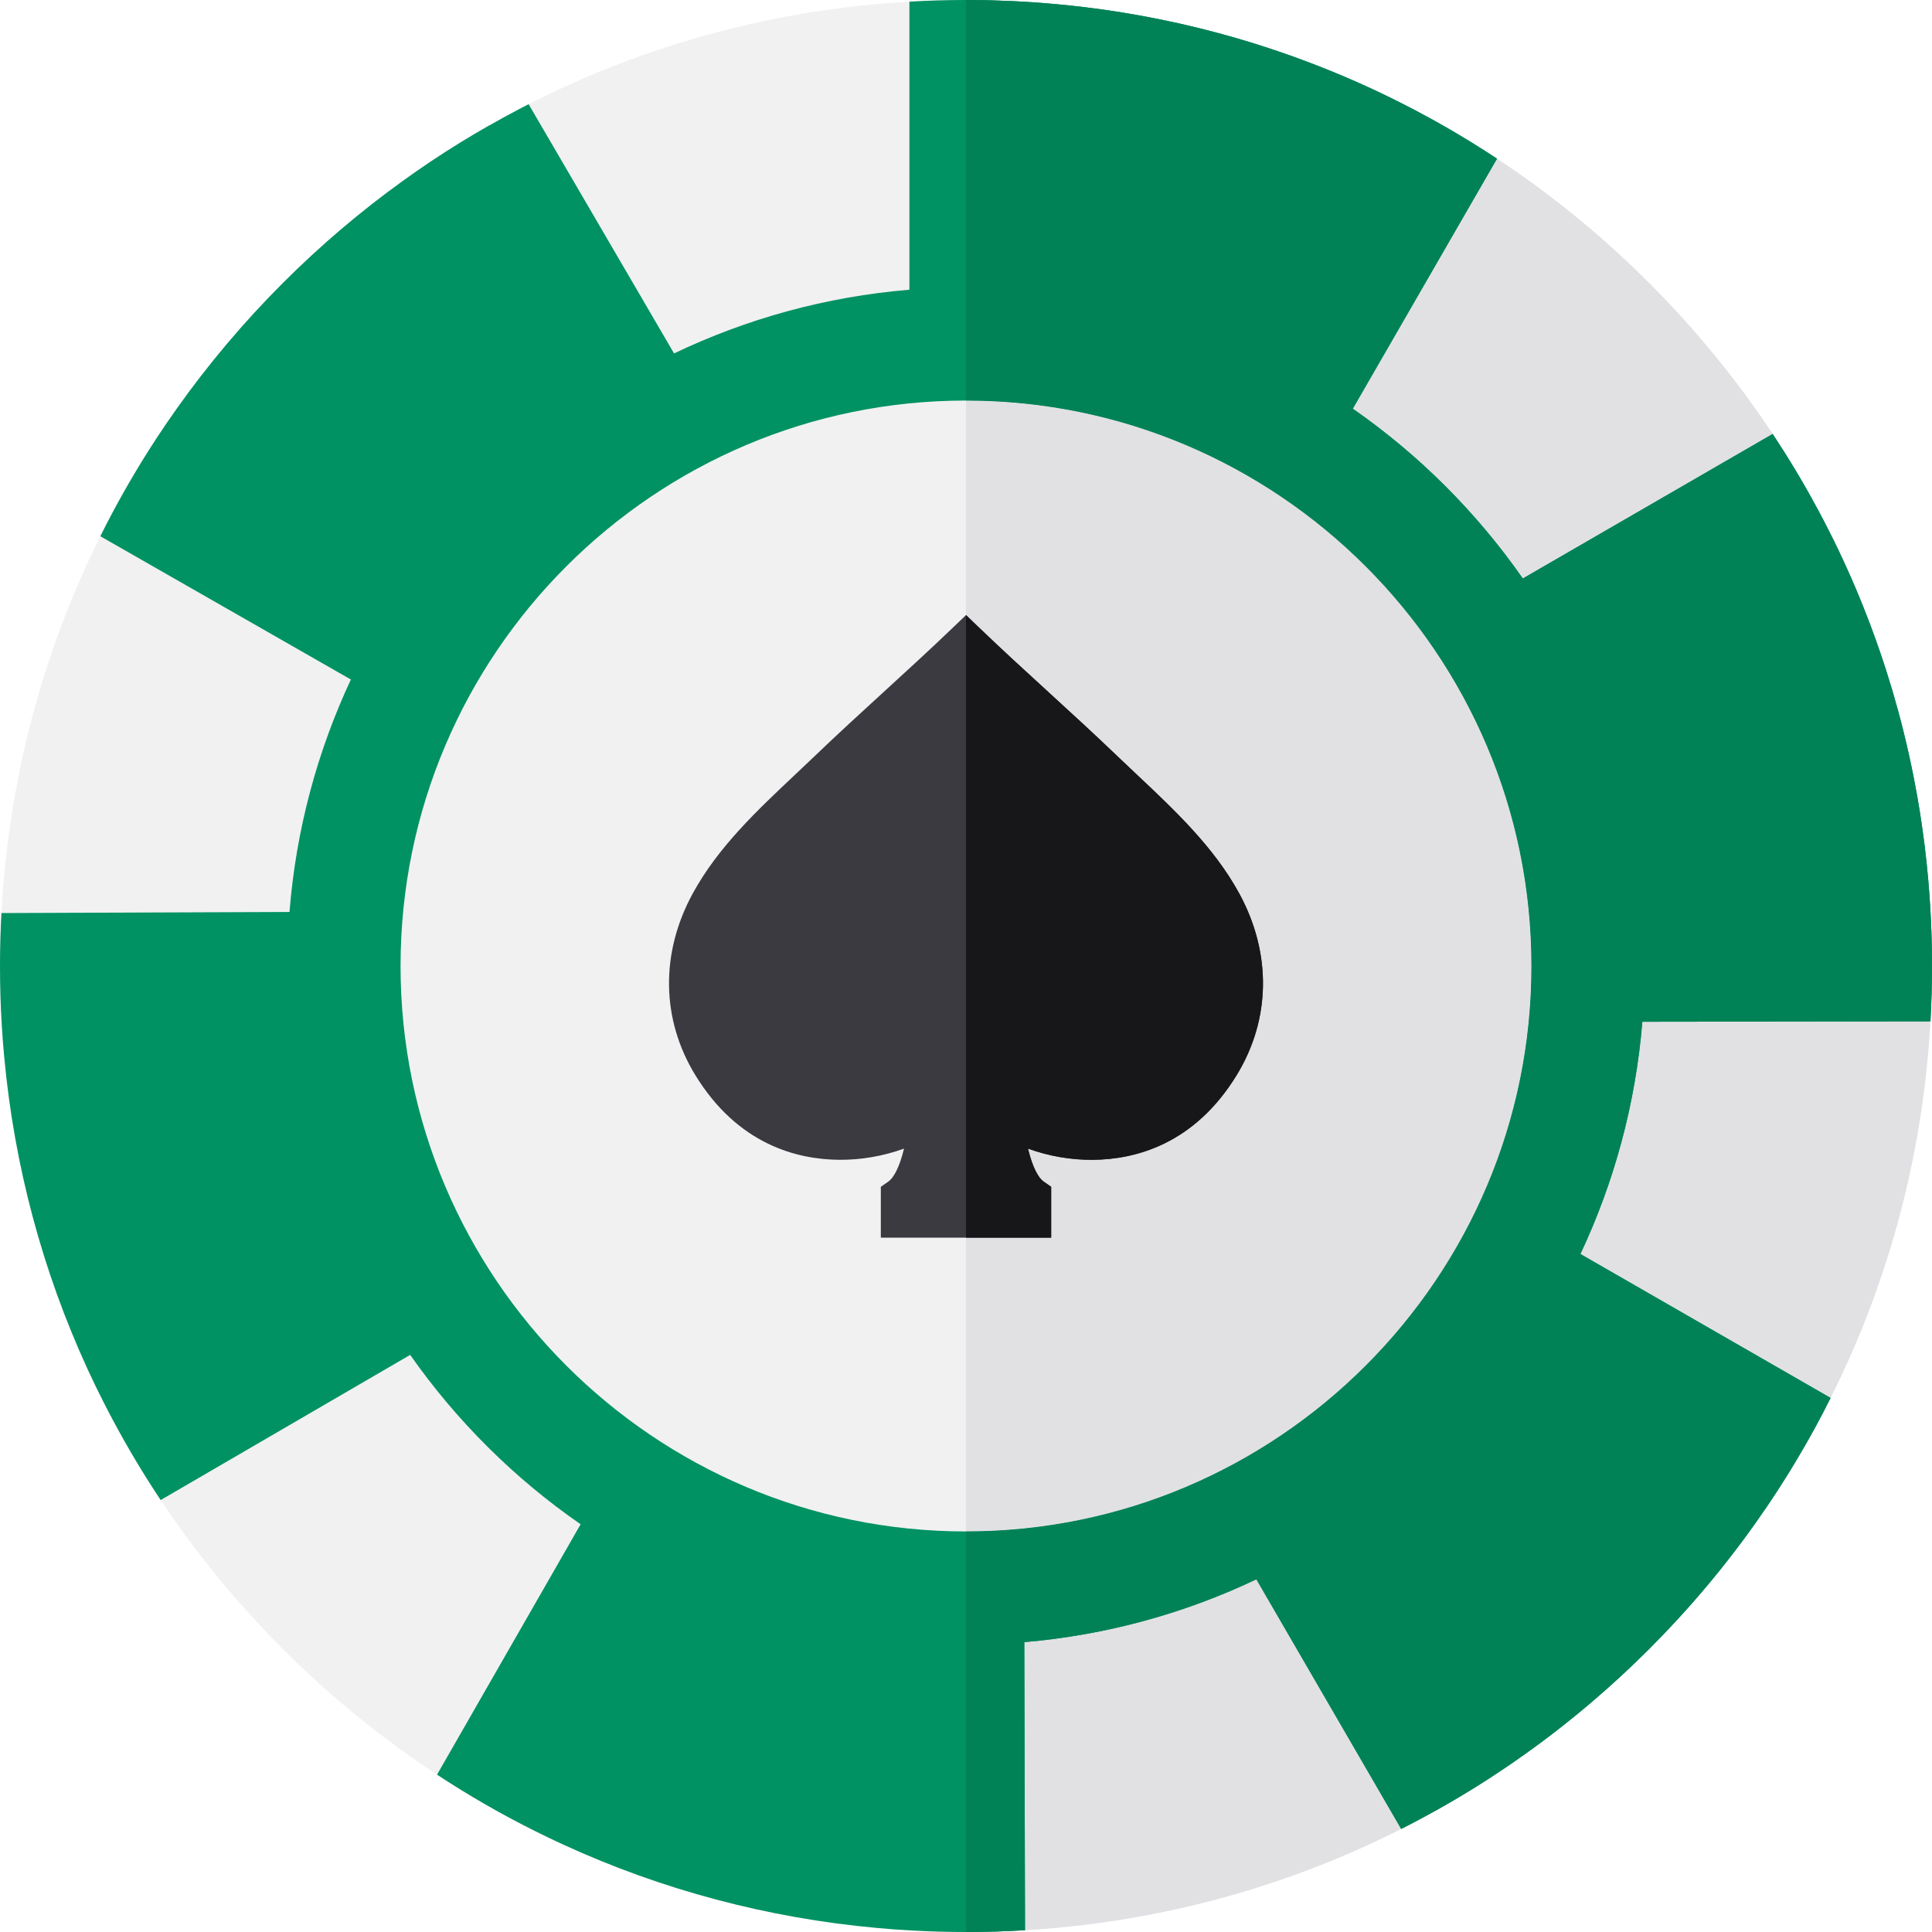 <svg width="115" height="115" viewBox="0 0 115 115" fill="none" xmlns="http://www.w3.org/2000/svg">
<path d="M114.935 54.748C114.928 54.605 114.921 54.459 114.912 54.315C114.91 54.23 114.903 54.144 114.899 54.057C114.865 53.484 114.823 52.911 114.773 52.339C114.715 51.683 114.645 51.029 114.567 50.378C114.537 50.144 114.508 49.908 114.474 49.675C114.443 49.441 114.412 49.207 114.376 48.976C114.304 48.489 114.227 48.001 114.142 47.518C114.106 47.307 114.068 47.096 114.027 46.887C113.985 46.656 113.942 46.425 113.895 46.195C113.85 45.964 113.803 45.735 113.753 45.506C113.664 45.077 113.569 44.65 113.468 44.226C113.41 43.983 113.351 43.74 113.293 43.498C112.889 41.876 112.415 40.277 111.871 38.702C111.795 38.478 111.716 38.255 111.635 38.033C111.408 37.395 111.168 36.76 110.914 36.131C110.829 35.915 110.741 35.699 110.652 35.484C110.575 35.297 110.497 35.113 110.418 34.927C110.33 34.72 110.241 34.514 110.148 34.309C110.068 34.125 109.987 33.943 109.904 33.761C109.838 33.615 109.771 33.471 109.704 33.325C109.681 33.271 109.654 33.22 109.63 33.166C109.558 33.013 109.486 32.858 109.412 32.705C109.246 32.353 109.073 32.005 108.897 31.659C108.796 31.454 108.691 31.252 108.585 31.048C108.345 30.583 108.096 30.12 107.839 29.662C107.774 29.541 107.709 29.422 107.64 29.302C107.586 29.204 107.529 29.107 107.473 29.011H107.471C107.392 28.871 107.316 28.732 107.235 28.595C107.112 28.386 106.99 28.18 106.867 27.975C106.433 27.252 105.982 26.538 105.515 25.832C105.274 25.471 105.034 25.114 104.785 24.756C104.621 24.518 104.455 24.285 104.286 24.051C104.147 23.856 104.005 23.66 103.862 23.467C103.801 23.382 103.738 23.299 103.675 23.216C103.444 22.903 103.208 22.596 102.97 22.29C102.68 21.917 102.384 21.547 102.083 21.178C102.006 21.086 101.93 20.992 101.851 20.898C101.155 20.055 100.434 19.233 99.686 18.427C99.581 18.315 99.475 18.2 99.367 18.085L99.347 18.065C99.197 17.906 99.046 17.746 98.891 17.589C98.651 17.338 98.406 17.088 98.159 16.841C97.981 16.664 97.804 16.489 97.624 16.316C97.519 16.21 97.411 16.107 97.303 16.003C97.141 15.846 96.977 15.691 96.811 15.536C96.614 15.35 96.414 15.166 96.214 14.984C95.994 14.781 95.771 14.584 95.549 14.386C95.311 14.175 95.073 13.966 94.83 13.762C94.675 13.625 94.516 13.492 94.356 13.36C94.17 13.203 93.981 13.048 93.792 12.893C93.604 12.738 93.415 12.585 93.224 12.434C93.069 12.311 92.912 12.187 92.755 12.064C92.588 11.936 92.422 11.806 92.254 11.68C92.146 11.597 92.038 11.516 91.93 11.435C91.8 11.336 91.67 11.237 91.537 11.141C91.472 11.094 91.407 11.046 91.342 10.997C91.212 10.905 91.084 10.81 90.951 10.716C90.738 10.561 90.524 10.411 90.306 10.26C89.911 9.982 89.511 9.712 89.107 9.445C88.876 9.292 88.644 9.142 88.411 8.993C88.2 8.859 87.989 8.724 87.777 8.594C87.723 8.558 87.665 8.522 87.609 8.488C87.436 8.38 87.261 8.277 87.088 8.171C87.018 8.129 86.948 8.088 86.879 8.046C86.665 7.917 86.452 7.792 86.237 7.668C85.998 7.529 85.76 7.394 85.518 7.259C85.408 7.196 85.298 7.136 85.185 7.075C84.556 6.727 83.921 6.392 83.276 6.071C83.123 5.993 82.971 5.916 82.816 5.842C82.663 5.766 82.51 5.692 82.355 5.617C82.2 5.543 82.048 5.469 81.893 5.397C81.738 5.323 81.583 5.251 81.428 5.182C80.583 4.795 79.73 4.429 78.869 4.086C78.654 3.998 78.436 3.913 78.218 3.83C78 3.746 77.782 3.663 77.564 3.583C77.398 3.52 77.232 3.459 77.064 3.398C76.767 3.291 76.471 3.187 76.172 3.086C75.976 3.019 75.781 2.954 75.585 2.888C74.326 2.471 73.05 2.1 71.76 1.772C71.59 1.729 71.417 1.687 71.244 1.644C71.048 1.597 70.855 1.55 70.658 1.505C70.494 1.464 70.33 1.429 70.163 1.39C69.941 1.341 69.719 1.294 69.494 1.247C69.339 1.213 69.184 1.181 69.027 1.15C68.908 1.125 68.791 1.103 68.672 1.08C67.459 0.84 66.237 0.642 65.004 0.483C64.838 0.46 64.669 0.44 64.501 0.42C63.967 0.355 63.432 0.299 62.895 0.249C62.891 0.247 62.888 0.247 62.886 0.249C62.7 0.229 62.511 0.213 62.322 0.2C61.84 0.157 61.354 0.124 60.869 0.099C60.755 0.09 60.638 0.083 60.523 0.079C60.409 0.072 60.294 0.067 60.177 0.063C60.135 0.061 60.094 0.058 60.052 0.058C59.786 0.045 59.522 0.036 59.256 0.027C59.221 0.025 59.182 0.025 59.144 0.025C58.875 0.016 58.605 0.009 58.333 0.007C58.057 0.002 57.779 0 57.5 0C56.373 0 55.249 0.031 54.131 0.099C46.139 0.555 38.455 2.644 31.465 6.201C31.268 6.303 31.073 6.404 30.877 6.507C30.289 6.812 29.702 7.131 29.125 7.462C27.944 8.133 26.785 8.847 25.65 9.604C25.098 9.975 24.552 10.354 24.011 10.743C21.484 12.56 19.085 14.597 16.841 16.841C14.505 19.177 12.394 21.681 10.521 24.323C10.11 24.9 9.712 25.484 9.324 26.075C8.088 27.962 6.97 29.911 5.972 31.919C2.522 38.851 0.508 46.452 0.085 54.349C0.029 55.395 0 56.444 0 57.5C0 58.702 0.036 59.897 0.11 61.087C0.146 61.698 0.193 62.307 0.252 62.915C0.851 69.398 2.531 75.651 5.2 81.468C5.51 82.142 5.831 82.809 6.168 83.469C7.181 85.468 8.315 87.411 9.564 89.289C11.666 92.445 14.099 95.416 16.841 98.159C19.671 100.989 22.746 103.489 26.014 105.634C27.899 106.874 29.848 107.997 31.856 108.996C32.422 109.279 32.993 109.553 33.568 109.816C39.412 112.493 45.699 114.171 52.213 114.76C52.898 114.825 53.585 114.874 54.275 114.91C55.344 114.971 56.42 115 57.5 115C57.857 115 58.212 114.998 58.567 114.989C58.753 114.987 58.94 114.982 59.124 114.975C59.142 114.978 59.16 114.978 59.178 114.975C59.248 114.973 59.317 114.973 59.387 114.969C59.398 114.969 59.411 114.969 59.423 114.966C59.661 114.96 59.899 114.951 60.137 114.939C60.395 114.928 60.654 114.915 60.91 114.899C60.943 114.899 60.977 114.897 61.013 114.894C61.273 114.879 61.534 114.863 61.792 114.843C62.266 114.807 62.74 114.766 63.212 114.721C63.459 114.697 63.708 114.672 63.955 114.643C64.2 114.616 64.445 114.587 64.688 114.558C64.901 114.533 65.112 114.504 65.325 114.474C65.471 114.456 65.615 114.436 65.761 114.414C65.862 114.4 65.963 114.385 66.064 114.369C66.284 114.337 66.505 114.304 66.722 114.268C66.889 114.243 67.053 114.216 67.217 114.187C67.34 114.167 67.466 114.144 67.59 114.122C67.612 114.12 67.634 114.115 67.657 114.111C67.785 114.088 67.913 114.066 68.039 114.041C68.086 114.034 68.133 114.025 68.18 114.014C68.306 113.992 68.43 113.969 68.553 113.942C68.58 113.94 68.607 113.935 68.634 113.926C68.733 113.908 68.832 113.89 68.928 113.87C69.119 113.832 69.305 113.794 69.494 113.753C70.089 113.63 70.68 113.495 71.269 113.349C71.471 113.302 71.671 113.25 71.871 113.199C71.99 113.169 72.109 113.138 72.228 113.107C72.385 113.066 72.54 113.023 72.697 112.981C72.702 112.981 72.704 112.979 72.708 112.979C72.897 112.927 73.088 112.875 73.277 112.819C73.443 112.772 73.611 112.725 73.777 112.675C74.096 112.581 74.418 112.484 74.734 112.386C74.945 112.32 75.154 112.253 75.363 112.183C75.592 112.109 75.821 112.033 76.05 111.954C76.165 111.916 76.28 111.878 76.394 111.838C76.509 111.799 76.623 111.759 76.738 111.716C76.965 111.635 77.194 111.554 77.421 111.469C77.647 111.386 77.872 111.303 78.099 111.215C78.323 111.128 78.55 111.04 78.775 110.95C79 110.86 79.224 110.771 79.447 110.679C79.671 110.586 79.894 110.492 80.116 110.398C80.129 110.393 80.145 110.387 80.161 110.38C80.43 110.263 80.7 110.146 80.969 110.025C80.978 110.023 80.987 110.018 80.996 110.014C81.264 109.892 81.529 109.771 81.794 109.648C82.335 109.394 82.872 109.133 83.404 108.864C83.653 108.738 83.903 108.61 84.152 108.48C84.345 108.379 84.538 108.275 84.729 108.172C85.295 107.871 85.852 107.556 86.405 107.235C86.634 107.1 86.861 106.966 87.088 106.829C87.607 106.519 88.119 106.198 88.626 105.87C88.829 105.739 89.028 105.607 89.228 105.474C89.758 105.124 90.284 104.762 90.803 104.389C91.129 104.158 91.45 103.922 91.771 103.684C92.092 103.446 92.409 103.206 92.723 102.959L93.101 102.662C93.289 102.514 93.478 102.363 93.664 102.211C93.822 102.085 93.977 101.957 94.129 101.829C94.311 101.678 94.491 101.528 94.671 101.375C95.87 100.358 97.034 99.284 98.159 98.159C98.422 97.896 98.682 97.631 98.938 97.364C99.093 97.204 99.246 97.043 99.396 96.881C99.693 96.569 99.98 96.254 100.268 95.937C100.54 95.634 100.809 95.331 101.074 95.023C101.101 94.992 101.128 94.96 101.155 94.929C101.315 94.745 101.472 94.558 101.627 94.372C101.865 94.089 102.101 93.804 102.332 93.516C102.429 93.395 102.525 93.273 102.622 93.152C102.759 92.979 102.894 92.809 103.028 92.633C103.163 92.46 103.298 92.285 103.43 92.108C103.653 91.816 103.871 91.522 104.084 91.227C104.194 91.075 104.304 90.924 104.412 90.771C104.421 90.762 104.428 90.751 104.437 90.738C104.672 90.407 104.906 90.071 105.135 89.734C105.286 89.516 105.432 89.296 105.575 89.076C105.582 89.067 105.589 89.058 105.596 89.046C105.602 89.035 105.611 89.024 105.616 89.013C105.708 88.876 105.798 88.741 105.885 88.602C105.917 88.552 105.95 88.503 105.982 88.451C106.159 88.173 106.337 87.892 106.512 87.609C106.658 87.371 106.802 87.133 106.946 86.892C107.002 86.798 107.058 86.701 107.114 86.605C107.199 86.461 107.285 86.317 107.368 86.174C107.792 85.441 108.197 84.7 108.585 83.952C108.713 83.705 108.839 83.458 108.962 83.209C109.156 82.825 109.344 82.441 109.526 82.052C109.675 81.735 109.823 81.419 109.967 81.1C110.045 80.927 110.119 80.756 110.196 80.583C110.288 80.376 110.375 80.168 110.463 79.961C110.858 79.038 111.224 78.101 111.566 77.158C111.626 76.996 111.685 76.832 111.741 76.668C111.961 76.05 112.168 75.426 112.363 74.799C112.43 74.591 112.493 74.382 112.556 74.173C112.617 73.975 112.675 73.777 112.734 73.58C112.812 73.31 112.889 73.038 112.963 72.767C112.974 72.726 112.985 72.686 112.994 72.645C113.055 72.425 113.113 72.205 113.169 71.983C113.185 71.927 113.201 71.871 113.212 71.814C113.259 71.635 113.306 71.453 113.349 71.271C113.378 71.152 113.408 71.031 113.437 70.911C113.693 69.833 113.92 68.744 114.111 67.648C114.14 67.482 114.171 67.313 114.198 67.145C114.223 67.003 114.245 66.864 114.268 66.722C114.306 66.491 114.342 66.257 114.376 66.024C114.412 65.793 114.443 65.559 114.474 65.325C114.522 64.984 114.564 64.645 114.602 64.303C114.625 64.117 114.645 63.928 114.665 63.74C114.692 63.497 114.717 63.252 114.739 63.007C114.753 62.884 114.764 62.76 114.773 62.639C114.784 62.518 114.793 62.394 114.805 62.271C114.823 62.053 114.838 61.835 114.854 61.617C114.863 61.523 114.87 61.426 114.874 61.332C114.885 61.152 114.897 60.975 114.906 60.795C114.921 60.521 114.935 60.247 114.946 59.973C114.971 59.425 114.987 58.877 114.993 58.327C114.998 58.05 115 57.776 115 57.5V57.439C115 56.539 114.978 55.642 114.935 54.748Z" fill="#F1F1F1"/>
<path d="M115 57.5C115 57.776 114.998 58.05 114.993 58.327C114.987 58.877 114.971 59.425 114.946 59.973C114.935 60.247 114.921 60.521 114.906 60.795C114.897 60.975 114.885 61.152 114.874 61.332C114.87 61.426 114.863 61.523 114.854 61.617C114.838 61.835 114.823 62.053 114.805 62.271C114.793 62.394 114.784 62.518 114.773 62.639C114.764 62.76 114.753 62.884 114.739 63.007C114.717 63.252 114.692 63.497 114.665 63.74C114.645 63.928 114.625 64.117 114.602 64.303C114.564 64.645 114.522 64.984 114.474 65.325C114.443 65.559 114.412 65.793 114.376 66.024C114.342 66.257 114.306 66.491 114.268 66.722C114.245 66.864 114.223 67.003 114.198 67.145C114.171 67.313 114.14 67.482 114.111 67.648C113.92 68.744 113.693 69.833 113.437 70.911C113.408 71.031 113.378 71.152 113.349 71.271C113.306 71.453 113.259 71.635 113.212 71.814C113.201 71.871 113.185 71.927 113.169 71.983C113.113 72.205 113.055 72.425 112.994 72.645C112.985 72.686 112.974 72.726 112.963 72.767C112.889 73.038 112.812 73.31 112.734 73.58C112.675 73.777 112.617 73.975 112.556 74.173C112.493 74.382 112.43 74.591 112.363 74.799C112.168 75.426 111.961 76.05 111.741 76.668C111.685 76.832 111.626 76.996 111.566 77.158C111.224 78.101 110.858 79.038 110.463 79.961C110.378 80.17 110.288 80.376 110.196 80.583C110.119 80.756 110.045 80.927 109.967 81.1C109.823 81.419 109.675 81.735 109.526 82.052C109.344 82.441 109.156 82.825 108.962 83.209C108.839 83.458 108.713 83.705 108.585 83.952C108.197 84.7 107.792 85.441 107.368 86.174C107.229 86.414 107.087 86.654 106.946 86.892C106.802 87.133 106.658 87.371 106.512 87.609C106.337 87.892 106.159 88.173 105.982 88.451C105.95 88.503 105.917 88.552 105.885 88.602C105.798 88.741 105.708 88.876 105.616 89.013C105.611 89.024 105.602 89.035 105.596 89.046C105.589 89.058 105.582 89.067 105.575 89.076C105.432 89.296 105.286 89.516 105.135 89.734C104.906 90.071 104.672 90.407 104.437 90.738C104.428 90.751 104.421 90.762 104.412 90.771C104.304 90.924 104.194 91.075 104.084 91.227C103.871 91.522 103.653 91.816 103.43 92.108C103.298 92.285 103.163 92.46 103.028 92.633C102.894 92.809 102.759 92.979 102.622 93.152C102.525 93.273 102.429 93.395 102.332 93.516C102.101 93.804 101.865 94.089 101.627 94.372C101.472 94.558 101.315 94.745 101.155 94.929C101.128 94.96 101.101 94.992 101.074 95.023C100.809 95.331 100.54 95.634 100.268 95.937C99.98 96.254 99.693 96.569 99.396 96.881C99.246 97.043 99.093 97.204 98.938 97.364C98.682 97.631 98.422 97.896 98.159 98.159C97.034 99.284 95.87 100.358 94.671 101.375C94.491 101.528 94.311 101.678 94.129 101.829C93.977 101.957 93.822 102.085 93.664 102.211C93.478 102.363 93.289 102.514 93.101 102.662L92.723 102.959C92.409 103.206 92.092 103.446 91.771 103.684C91.45 103.922 91.129 104.158 90.803 104.389C90.284 104.762 89.758 105.124 89.228 105.474C89.028 105.607 88.829 105.739 88.626 105.87C88.119 106.198 87.607 106.519 87.088 106.829C86.861 106.966 86.634 107.1 86.405 107.235C85.852 107.556 85.295 107.871 84.729 108.172C84.538 108.275 84.345 108.379 84.152 108.48C83.903 108.61 83.653 108.738 83.404 108.864C82.872 109.135 82.335 109.396 81.794 109.648C81.529 109.771 81.264 109.892 80.996 110.014C80.987 110.018 80.978 110.023 80.969 110.025C80.7 110.146 80.43 110.263 80.161 110.38C80.145 110.387 80.129 110.393 80.116 110.398C79.894 110.492 79.671 110.586 79.447 110.679C79.224 110.771 79 110.86 78.775 110.95C78.55 111.04 78.323 111.128 78.099 111.215C77.872 111.303 77.647 111.386 77.421 111.469C77.194 111.554 76.965 111.635 76.738 111.716C76.623 111.759 76.509 111.799 76.394 111.838C76.28 111.878 76.165 111.916 76.05 111.954C75.821 112.033 75.592 112.109 75.363 112.183C75.154 112.253 74.945 112.32 74.734 112.386C74.418 112.484 74.096 112.581 73.777 112.675C73.611 112.725 73.443 112.772 73.277 112.819C73.088 112.875 72.897 112.927 72.708 112.979C72.704 112.979 72.702 112.981 72.697 112.981C72.54 113.023 72.385 113.066 72.228 113.107C72.109 113.138 71.99 113.169 71.871 113.199C71.671 113.25 71.471 113.302 71.269 113.349C70.68 113.495 70.089 113.63 69.494 113.753C69.305 113.794 69.119 113.832 68.928 113.87C68.832 113.89 68.733 113.908 68.634 113.926C68.607 113.935 68.58 113.94 68.553 113.942C68.43 113.969 68.306 113.992 68.18 114.014C68.133 114.025 68.086 114.034 68.039 114.041C67.913 114.066 67.785 114.088 67.657 114.111C67.634 114.115 67.612 114.12 67.59 114.122C67.466 114.144 67.34 114.167 67.217 114.187C67.053 114.216 66.889 114.243 66.722 114.268C66.505 114.304 66.284 114.337 66.064 114.369C65.963 114.385 65.862 114.4 65.761 114.414C65.615 114.436 65.471 114.456 65.325 114.474C65.112 114.504 64.901 114.533 64.688 114.558C64.445 114.587 64.2 114.616 63.955 114.643C63.708 114.672 63.459 114.697 63.212 114.721C62.74 114.766 62.266 114.807 61.792 114.843C61.534 114.863 61.273 114.879 61.013 114.894C60.977 114.897 60.943 114.899 60.91 114.899C60.654 114.915 60.395 114.928 60.137 114.939C59.899 114.951 59.661 114.96 59.423 114.966C59.411 114.969 59.398 114.969 59.387 114.969C59.317 114.973 59.248 114.973 59.178 114.975C59.16 114.978 59.142 114.978 59.124 114.975C58.94 114.982 58.753 114.987 58.567 114.989C58.212 114.998 57.857 115 57.5 115V0C57.779 0 58.057 0.002 58.333 0.007C58.951 0.013 59.564 0.034 60.177 0.063C60.294 0.067 60.409 0.072 60.523 0.079C60.638 0.083 60.755 0.09 60.869 0.099C61.354 0.124 61.84 0.157 62.322 0.2C62.511 0.213 62.7 0.229 62.886 0.249C62.888 0.247 62.891 0.247 62.895 0.249C63.432 0.299 63.967 0.355 64.501 0.42C64.669 0.44 64.838 0.46 65.004 0.483C66.237 0.642 67.459 0.84 68.672 1.08C68.791 1.103 68.908 1.125 69.027 1.15C69.184 1.181 69.339 1.213 69.494 1.247C69.719 1.294 69.941 1.341 70.163 1.39C70.33 1.429 70.494 1.464 70.658 1.505C70.855 1.55 71.048 1.597 71.244 1.644C71.417 1.687 71.59 1.729 71.76 1.772C73.05 2.1 74.326 2.471 75.585 2.888C75.781 2.954 75.976 3.019 76.172 3.086C76.471 3.187 76.767 3.291 77.064 3.398C77.232 3.459 77.398 3.52 77.564 3.583C77.782 3.663 78 3.746 78.218 3.83C78.436 3.913 78.654 3.998 78.869 4.086C79.73 4.429 80.583 4.795 81.428 5.182C81.583 5.251 81.738 5.323 81.893 5.397C82.048 5.469 82.2 5.543 82.355 5.617C82.51 5.692 82.663 5.766 82.816 5.842C82.971 5.916 83.123 5.993 83.276 6.071C83.921 6.392 84.556 6.727 85.185 7.075C85.298 7.136 85.408 7.196 85.518 7.259C85.76 7.394 85.998 7.529 86.237 7.668C86.452 7.792 86.665 7.917 86.879 8.046C87.124 8.191 87.366 8.338 87.609 8.488C87.665 8.522 87.723 8.558 87.777 8.594C87.989 8.724 88.2 8.859 88.411 8.993C88.644 9.142 88.876 9.292 89.107 9.445C89.511 9.712 89.911 9.982 90.306 10.26C90.524 10.411 90.738 10.561 90.951 10.716C91.084 10.81 91.212 10.905 91.342 10.997C91.407 11.046 91.472 11.094 91.537 11.141C91.67 11.237 91.8 11.336 91.93 11.435C92.038 11.516 92.146 11.597 92.254 11.68C92.422 11.806 92.588 11.936 92.755 12.064C92.912 12.187 93.069 12.311 93.224 12.434C93.415 12.585 93.604 12.738 93.792 12.893C93.981 13.048 94.17 13.203 94.356 13.36C94.516 13.492 94.675 13.625 94.83 13.762C95.073 13.966 95.311 14.175 95.549 14.386C95.771 14.584 95.994 14.781 96.214 14.984C96.414 15.166 96.614 15.35 96.811 15.536C96.977 15.691 97.141 15.846 97.303 16.003C97.411 16.107 97.519 16.21 97.624 16.316C97.804 16.489 97.981 16.664 98.159 16.841C98.406 17.088 98.651 17.338 98.891 17.589C99.046 17.746 99.197 17.906 99.347 18.065L99.367 18.085C99.475 18.2 99.581 18.315 99.686 18.427C100.434 19.233 101.155 20.055 101.851 20.898C101.93 20.992 102.006 21.086 102.083 21.178C102.384 21.547 102.68 21.917 102.97 22.29C103.208 22.596 103.444 22.903 103.675 23.216C103.738 23.299 103.801 23.382 103.862 23.467C104.005 23.66 104.147 23.856 104.286 24.051C104.455 24.285 104.621 24.518 104.785 24.756C105.034 25.114 105.274 25.471 105.515 25.832C105.982 26.538 106.433 27.252 106.867 27.975C106.99 28.18 107.112 28.386 107.235 28.595C107.372 28.829 107.507 29.064 107.64 29.302C107.709 29.422 107.774 29.541 107.839 29.662C108.096 30.12 108.345 30.583 108.585 31.048C108.691 31.252 108.796 31.454 108.897 31.659C109.073 32.005 109.246 32.353 109.412 32.705C109.486 32.858 109.558 33.013 109.63 33.166C109.654 33.22 109.681 33.271 109.704 33.325C109.771 33.471 109.838 33.615 109.904 33.761C109.987 33.943 110.068 34.125 110.148 34.309C110.241 34.514 110.33 34.72 110.418 34.927C110.497 35.113 110.575 35.297 110.652 35.484C110.741 35.699 110.829 35.915 110.914 36.131C111.168 36.76 111.408 37.395 111.635 38.033C111.716 38.255 111.795 38.478 111.871 38.702C112.415 40.277 112.889 41.876 113.293 43.498C113.351 43.74 113.41 43.983 113.468 44.226C113.569 44.65 113.664 45.077 113.753 45.506C113.803 45.735 113.85 45.964 113.895 46.195C113.942 46.425 113.985 46.656 114.027 46.887C114.068 47.096 114.106 47.307 114.142 47.518C114.227 48.001 114.304 48.489 114.376 48.976C114.412 49.207 114.443 49.441 114.474 49.675C114.508 49.908 114.537 50.144 114.567 50.378C114.645 51.029 114.715 51.683 114.773 52.339C114.823 52.911 114.865 53.484 114.899 54.057C114.903 54.144 114.91 54.23 114.912 54.315C114.921 54.459 114.928 54.605 114.935 54.748C114.978 55.663 115 56.579 115 57.5Z" fill="#E1E1E4"/>
<path d="M114.935 54.748C114.928 54.605 114.921 54.459 114.912 54.315C114.91 54.23 114.903 54.144 114.899 54.057C114.865 53.484 114.823 52.911 114.773 52.339C114.715 51.683 114.645 51.029 114.567 50.378C114.537 50.144 114.508 49.908 114.474 49.675C114.443 49.441 114.412 49.207 114.376 48.976C114.304 48.489 114.227 48.001 114.142 47.518C114.106 47.307 114.068 47.096 114.027 46.887C113.985 46.656 113.942 46.425 113.895 46.195C113.85 45.964 113.803 45.735 113.753 45.506C113.664 45.077 113.569 44.65 113.468 44.226C113.41 43.983 113.351 43.74 113.293 43.498C112.889 41.876 112.415 40.277 111.871 38.702C111.795 38.478 111.716 38.255 111.635 38.033C111.408 37.395 111.168 36.76 110.914 36.131C110.829 35.915 110.741 35.699 110.652 35.484C110.575 35.297 110.497 35.113 110.418 34.927C110.33 34.72 110.241 34.514 110.148 34.309C110.068 34.125 109.987 33.943 109.904 33.761C109.838 33.615 109.771 33.471 109.704 33.325C109.681 33.271 109.654 33.22 109.63 33.166C109.558 33.013 109.486 32.858 109.412 32.705C109.246 32.353 109.073 32.005 108.897 31.659C108.796 31.454 108.691 31.252 108.585 31.048C108.345 30.583 108.096 30.12 107.839 29.662C107.774 29.541 107.709 29.422 107.64 29.302C107.507 29.064 107.372 28.829 107.235 28.595C107.112 28.386 106.99 28.18 106.867 27.975C106.433 27.252 105.982 26.538 105.515 25.832L90.643 34.435C87.896 30.497 84.464 27.07 80.522 24.327L89.107 9.445C88.876 9.292 88.644 9.142 88.411 8.993C88.2 8.859 87.989 8.724 87.777 8.594C87.723 8.558 87.665 8.522 87.609 8.488C87.366 8.338 87.124 8.191 86.879 8.046C86.665 7.917 86.452 7.792 86.237 7.668C85.998 7.529 85.76 7.394 85.518 7.259C85.408 7.196 85.298 7.136 85.185 7.075C84.556 6.727 83.921 6.392 83.276 6.071C83.123 5.993 82.971 5.916 82.816 5.842C82.663 5.766 82.51 5.692 82.355 5.617C82.2 5.543 82.048 5.469 81.893 5.397C81.738 5.323 81.583 5.251 81.428 5.182C80.583 4.795 79.73 4.429 78.869 4.086C78.654 3.998 78.436 3.913 78.218 3.83C78 3.746 77.782 3.663 77.564 3.583C77.398 3.52 77.232 3.459 77.064 3.398C76.767 3.291 76.471 3.187 76.172 3.086C75.976 3.019 75.781 2.954 75.585 2.888C74.326 2.471 73.05 2.1 71.76 1.772C71.59 1.729 71.417 1.687 71.244 1.644C71.048 1.597 70.855 1.55 70.658 1.505C70.494 1.464 70.33 1.429 70.163 1.39C69.941 1.341 69.719 1.294 69.494 1.247C69.339 1.213 69.184 1.181 69.027 1.15C68.908 1.125 68.791 1.103 68.672 1.08C67.459 0.84 66.237 0.642 65.004 0.483C64.838 0.46 64.669 0.44 64.501 0.42C63.967 0.355 63.432 0.299 62.895 0.249C62.891 0.247 62.888 0.247 62.886 0.249C62.7 0.229 62.511 0.213 62.322 0.2C61.84 0.157 61.354 0.124 60.869 0.099C60.755 0.09 60.638 0.083 60.523 0.079C60.409 0.072 60.294 0.067 60.177 0.063C59.834 0.047 59.49 0.034 59.144 0.025C59.009 0.02 58.875 0.016 58.74 0.013C58.605 0.011 58.468 0.009 58.333 0.007C58.057 0.002 57.779 0 57.5 0C56.373 0 55.249 0.031 54.131 0.099V17.245C49.154 17.659 44.428 18.977 40.122 21.037L31.465 6.201C31.268 6.303 31.073 6.404 30.877 6.507C30.289 6.815 29.707 7.138 29.127 7.466L29.125 7.462C27.944 8.133 26.785 8.847 25.65 9.604C25.098 9.975 24.552 10.354 24.011 10.743C21.484 12.56 19.085 14.597 16.841 16.841C14.505 19.177 12.394 21.681 10.521 24.323C10.11 24.9 9.712 25.484 9.324 26.075C8.088 27.962 6.97 29.911 5.972 31.919L20.886 40.448C18.892 44.711 17.621 49.374 17.232 54.284L0.085 54.349C0.029 55.395 0 56.444 0 57.5C0 58.702 0.036 59.897 0.11 61.087C0.146 61.698 0.193 62.307 0.252 62.915C0.851 69.398 2.531 75.651 5.2 81.468C5.51 82.142 5.831 82.809 6.168 83.469C7.181 85.468 8.315 87.411 9.564 89.289L24.415 80.648C27.173 84.579 30.612 87.998 34.561 90.731L26.014 105.634C27.899 106.874 29.848 107.997 31.856 108.996C32.422 109.279 32.993 109.553 33.568 109.816C39.412 112.493 45.699 114.171 52.213 114.76C52.898 114.825 53.585 114.874 54.275 114.91C55.344 114.971 56.42 115 57.5 115C57.857 115 58.212 114.998 58.567 114.989C58.753 114.987 58.94 114.982 59.124 114.975C59.142 114.978 59.16 114.978 59.178 114.975C59.248 114.973 59.317 114.973 59.387 114.969C59.398 114.969 59.411 114.969 59.423 114.966C59.661 114.96 59.899 114.951 60.137 114.939C60.395 114.928 60.654 114.915 60.91 114.899C60.943 114.899 60.977 114.897 61.013 114.894L60.97 97.746C65.876 97.326 70.534 96.027 74.784 94.006L83.404 108.864C83.653 108.738 83.903 108.61 84.152 108.48C84.345 108.379 84.538 108.275 84.729 108.172C85.295 107.871 85.852 107.556 86.405 107.235C86.634 107.1 86.861 106.966 87.088 106.829C87.607 106.519 88.119 106.198 88.626 105.87C88.829 105.739 89.028 105.607 89.228 105.474C89.758 105.124 90.284 104.762 90.803 104.389C91.129 104.158 91.45 103.922 91.771 103.684C92.092 103.446 92.409 103.206 92.723 102.959L93.101 102.662C93.289 102.514 93.478 102.363 93.664 102.211C93.822 102.085 93.977 101.957 94.129 101.829C94.311 101.678 94.491 101.528 94.671 101.375C95.87 100.358 97.034 99.284 98.159 98.159C98.422 97.896 98.682 97.631 98.938 97.364C99.093 97.204 99.246 97.043 99.396 96.881C99.693 96.569 99.98 96.254 100.268 95.937C100.54 95.634 100.809 95.331 101.074 95.023C101.101 94.992 101.128 94.96 101.155 94.929C101.315 94.745 101.472 94.558 101.627 94.372C101.865 94.089 102.101 93.804 102.332 93.516C102.429 93.395 102.525 93.273 102.622 93.152C102.759 92.979 102.894 92.809 103.028 92.633C103.163 92.46 103.298 92.285 103.43 92.108C103.653 91.816 103.871 91.522 104.084 91.227C104.194 91.075 104.304 90.924 104.412 90.771C104.421 90.762 104.428 90.751 104.437 90.738C104.672 90.407 104.906 90.071 105.135 89.734C105.286 89.516 105.432 89.296 105.575 89.076C105.582 89.067 105.589 89.058 105.596 89.046C105.602 89.035 105.611 89.024 105.616 89.013C105.708 88.876 105.798 88.741 105.885 88.602C105.917 88.552 105.95 88.503 105.982 88.451C106.159 88.173 106.337 87.892 106.512 87.609C106.658 87.371 106.802 87.133 106.946 86.892C107.087 86.654 107.229 86.414 107.368 86.174C107.792 85.441 108.197 84.7 108.585 83.952C108.713 83.705 108.839 83.458 108.962 83.209L94.071 74.644C96.074 70.388 97.357 65.725 97.759 60.818L114.906 60.795C114.921 60.521 114.935 60.247 114.946 59.973C114.971 59.425 114.987 58.877 114.993 58.327C114.998 58.05 115 57.776 115 57.5C115 56.579 114.978 55.663 114.935 54.748ZM57.5 91.158C38.941 91.158 23.842 76.059 23.842 57.5C23.842 38.941 38.941 23.842 57.5 23.842C76.059 23.842 91.158 38.941 91.158 57.5C91.158 76.059 76.059 91.158 57.5 91.158Z" fill="#009262"/>
<path d="M81.301 81.301C74.943 87.656 66.49 91.158 57.5 91.158V23.842C66.49 23.842 74.943 27.344 81.301 33.699C87.656 40.057 91.158 48.51 91.158 57.5C91.158 66.49 87.656 74.943 81.301 81.301Z" fill="#E1E1E4"/>
<path d="M115 57.5C115 57.776 114.998 58.05 114.993 58.327C114.987 58.877 114.971 59.425 114.946 59.973C114.935 60.247 114.921 60.521 114.906 60.795L97.759 60.818C97.357 65.725 96.074 70.388 94.071 74.644L108.962 83.209C108.839 83.458 108.713 83.705 108.585 83.952C108.197 84.7 107.792 85.441 107.368 86.174C107.229 86.414 107.087 86.654 106.946 86.892C106.802 87.133 106.658 87.371 106.512 87.609C106.337 87.892 106.159 88.173 105.982 88.451C105.95 88.503 105.917 88.552 105.885 88.602C105.798 88.741 105.708 88.876 105.616 89.013C105.611 89.024 105.602 89.035 105.596 89.046C105.589 89.058 105.582 89.067 105.575 89.076C105.432 89.296 105.286 89.516 105.135 89.734C104.906 90.071 104.672 90.407 104.437 90.738C104.428 90.751 104.421 90.762 104.412 90.771C104.304 90.924 104.194 91.075 104.084 91.227C103.871 91.522 103.653 91.816 103.43 92.108C103.298 92.285 103.163 92.46 103.028 92.633C102.894 92.809 102.759 92.979 102.622 93.152C102.525 93.273 102.429 93.395 102.332 93.516C102.101 93.804 101.865 94.089 101.627 94.372C101.472 94.558 101.315 94.745 101.155 94.929C101.128 94.96 101.101 94.992 101.074 95.023C100.809 95.331 100.54 95.634 100.268 95.937C99.98 96.254 99.693 96.569 99.396 96.881C99.246 97.043 99.093 97.204 98.938 97.364C98.682 97.631 98.422 97.896 98.159 98.159C97.034 99.284 95.87 100.358 94.671 101.375C94.491 101.528 94.311 101.678 94.129 101.829C93.977 101.957 93.822 102.085 93.664 102.211C93.478 102.363 93.289 102.514 93.101 102.662L92.723 102.959C92.409 103.206 92.092 103.446 91.771 103.684C91.45 103.922 91.129 104.158 90.803 104.389C90.284 104.762 89.758 105.124 89.228 105.474C89.028 105.607 88.829 105.739 88.626 105.87C88.119 106.198 87.607 106.519 87.088 106.829C86.861 106.966 86.634 107.1 86.405 107.235C85.852 107.556 85.295 107.871 84.729 108.172C84.538 108.275 84.345 108.379 84.152 108.48C83.903 108.61 83.653 108.738 83.404 108.864L74.784 94.006C70.534 96.027 65.876 97.326 60.97 97.746L61.013 114.894C60.977 114.897 60.943 114.899 60.91 114.899C60.654 114.915 60.395 114.928 60.137 114.939C59.899 114.951 59.661 114.96 59.423 114.966C59.411 114.969 59.398 114.969 59.387 114.969C59.317 114.973 59.248 114.973 59.178 114.975C59.16 114.978 59.142 114.978 59.124 114.975C58.94 114.982 58.753 114.987 58.567 114.989C58.212 114.998 57.857 115 57.5 115V91.158C76.059 91.158 91.158 76.059 91.158 57.5C91.158 38.941 76.059 23.842 57.5 23.842V0C57.779 0 58.057 0.002 58.333 0.007C58.468 0.009 58.605 0.011 58.74 0.013C58.875 0.016 59.009 0.02 59.144 0.025C59.49 0.034 59.834 0.047 60.177 0.063C60.294 0.067 60.409 0.072 60.523 0.079C60.638 0.083 60.755 0.09 60.869 0.099C61.354 0.124 61.84 0.157 62.322 0.2C62.511 0.213 62.7 0.229 62.886 0.249C62.888 0.247 62.891 0.247 62.895 0.249C63.432 0.299 63.967 0.355 64.501 0.42C64.669 0.44 64.838 0.46 65.004 0.483C66.237 0.642 67.459 0.84 68.672 1.08C68.791 1.103 68.908 1.125 69.027 1.15C69.184 1.181 69.339 1.213 69.494 1.247C69.719 1.294 69.941 1.341 70.163 1.39C70.33 1.429 70.494 1.464 70.658 1.505C70.855 1.55 71.048 1.597 71.244 1.644C71.417 1.687 71.59 1.729 71.76 1.772C73.05 2.1 74.326 2.471 75.585 2.888C75.781 2.954 75.976 3.019 76.172 3.086C76.471 3.187 76.767 3.291 77.064 3.398C77.232 3.459 77.398 3.52 77.564 3.583C77.782 3.663 78 3.746 78.218 3.83C78.436 3.913 78.654 3.998 78.869 4.086C79.73 4.429 80.583 4.795 81.428 5.182C81.583 5.251 81.738 5.323 81.893 5.397C82.048 5.469 82.2 5.543 82.355 5.617C82.51 5.692 82.663 5.766 82.816 5.842C82.971 5.916 83.123 5.993 83.276 6.071C83.921 6.392 84.556 6.727 85.185 7.075C85.298 7.136 85.408 7.196 85.518 7.259C85.76 7.394 85.998 7.529 86.237 7.668C86.452 7.792 86.665 7.917 86.879 8.046C87.124 8.191 87.366 8.338 87.609 8.488C87.665 8.522 87.723 8.558 87.777 8.594C87.989 8.724 88.2 8.859 88.411 8.993C88.644 9.142 88.876 9.292 89.107 9.445L80.522 24.327C84.464 27.07 87.896 30.497 90.643 34.435L105.515 25.832C105.982 26.538 106.433 27.252 106.867 27.975C106.99 28.18 107.112 28.386 107.235 28.595C107.372 28.829 107.507 29.064 107.64 29.302C107.709 29.422 107.774 29.541 107.839 29.662C108.096 30.12 108.345 30.583 108.585 31.048C108.691 31.252 108.796 31.454 108.897 31.659C109.073 32.005 109.246 32.353 109.412 32.705C109.486 32.858 109.558 33.013 109.63 33.166C109.654 33.22 109.681 33.271 109.704 33.325C109.771 33.471 109.838 33.615 109.904 33.761C109.987 33.943 110.068 34.125 110.148 34.309C110.241 34.514 110.33 34.72 110.418 34.927C110.497 35.113 110.575 35.297 110.652 35.484C110.741 35.699 110.829 35.915 110.914 36.131C111.168 36.76 111.408 37.395 111.635 38.033C111.716 38.255 111.795 38.478 111.871 38.702C112.415 40.277 112.889 41.876 113.293 43.498C113.351 43.74 113.41 43.983 113.468 44.226C113.569 44.65 113.664 45.077 113.753 45.506C113.803 45.735 113.85 45.964 113.895 46.195C113.942 46.425 113.985 46.656 114.027 46.887C114.068 47.096 114.106 47.307 114.142 47.518C114.227 48.001 114.304 48.489 114.376 48.976C114.412 49.207 114.443 49.441 114.474 49.675C114.508 49.908 114.537 50.144 114.567 50.378C114.645 51.029 114.715 51.683 114.773 52.339C114.823 52.911 114.865 53.484 114.899 54.057C114.903 54.144 114.91 54.23 114.912 54.315C114.921 54.459 114.928 54.605 114.935 54.748C114.978 55.663 115 56.579 115 57.5Z" fill="#018256"/>
<path d="M73.61 63.999C71.082 68.128 67.557 69.018 65.046 69.037C63.741 69.047 62.434 68.819 61.19 68.371C61.464 69.499 61.814 70.114 62.109 70.321L62.57 70.645V73.672H52.43V70.645L52.892 70.32C53.186 70.113 53.537 69.499 53.81 68.371C52.566 68.818 51.26 69.046 49.955 69.036C47.443 69.017 43.919 68.128 41.39 63.999C39.352 60.67 39.299 56.722 41.243 53.168C42.743 50.424 45.067 48.238 47.314 46.123C47.71 45.751 48.083 45.4 48.454 45.043C49.847 43.706 51.258 42.416 52.62 41.17C53.974 39.932 55.374 38.652 56.747 37.333L57.5 36.611L58.253 37.333C59.626 38.652 61.026 39.932 62.38 41.17C63.743 42.417 65.153 43.706 66.546 45.043C66.917 45.4 67.29 45.751 67.686 46.123C69.933 48.238 72.258 50.424 73.757 53.168C75.702 56.722 75.648 60.67 73.61 63.999Z" fill="#3C3A41"/>
<path d="M73.61 63.999C71.081 68.128 67.557 69.018 65.046 69.037C63.74 69.047 62.434 68.819 61.19 68.371C61.463 69.499 61.814 70.114 62.108 70.321L62.57 70.645V73.672H57.5V36.611L58.252 37.333C59.626 38.652 61.026 39.932 62.379 41.17C63.743 42.417 65.153 43.706 66.546 45.043C66.917 45.4 67.29 45.751 67.686 46.123C69.933 48.238 72.257 50.424 73.757 53.168C75.701 56.722 75.648 60.67 73.61 63.999Z" fill="#17171A"/>
</svg>
